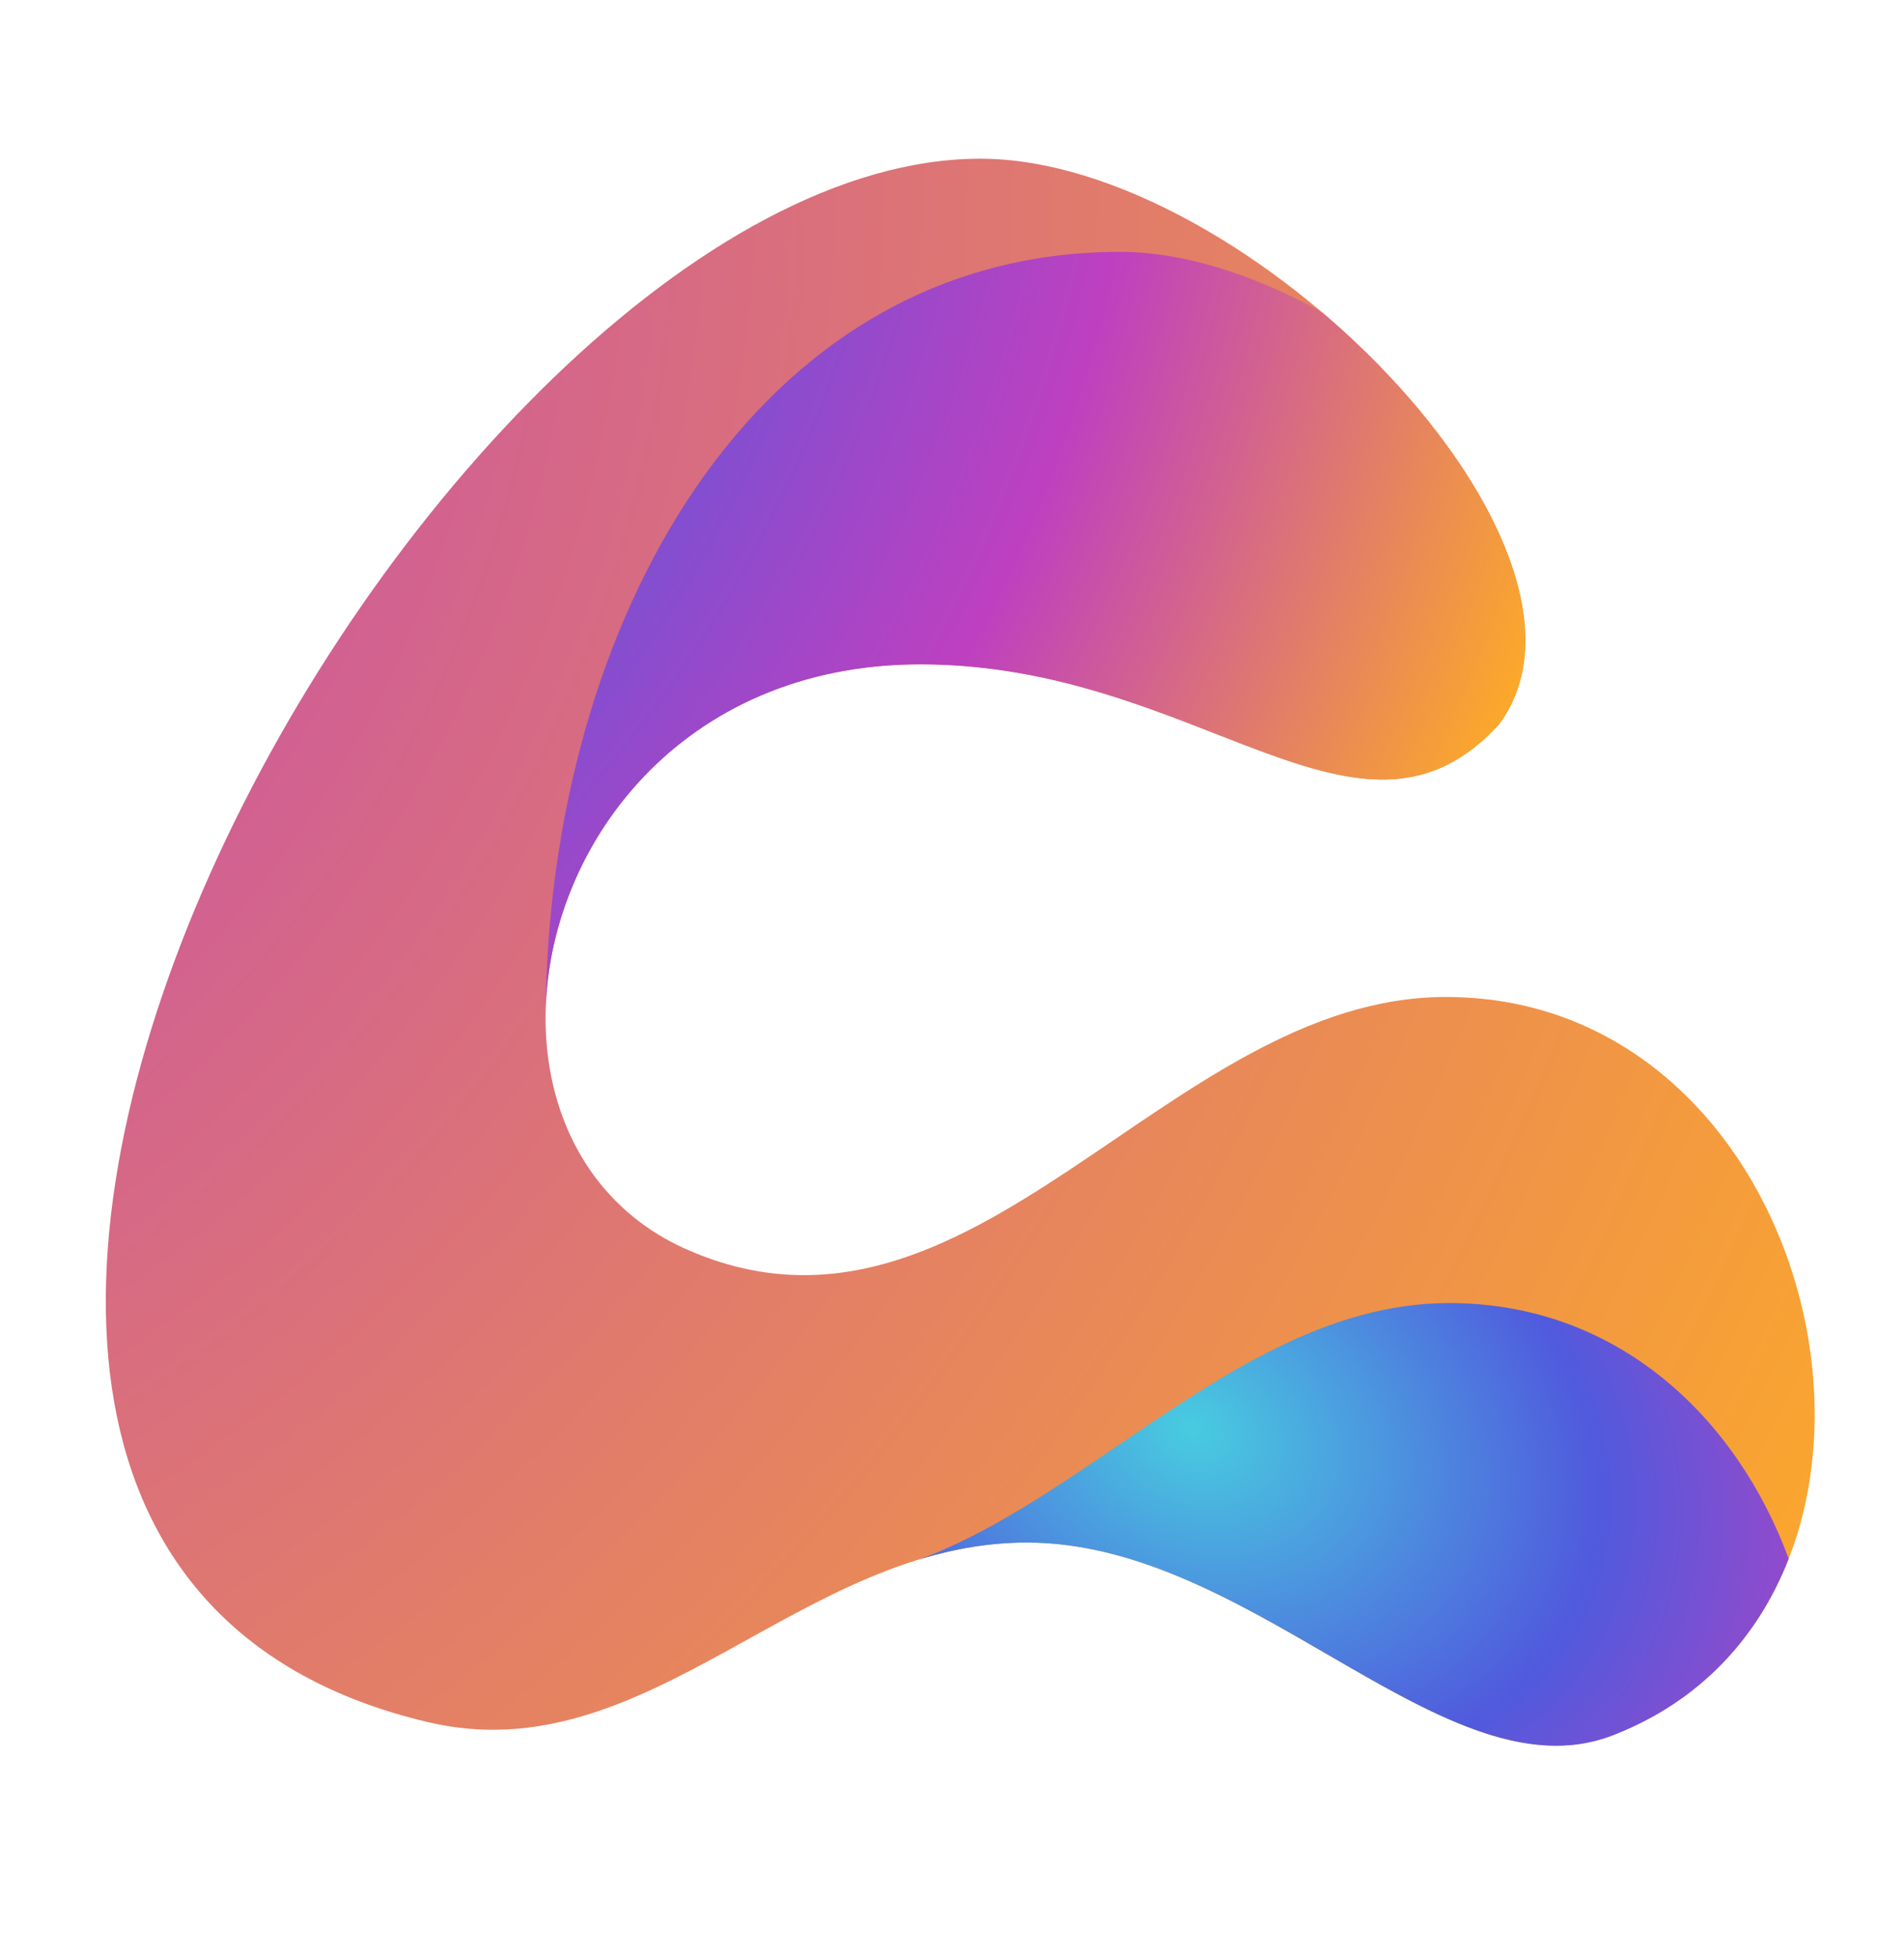 <svg width="36" height="37" viewBox="0 0 36 37" fill="none" xmlns="http://www.w3.org/2000/svg">
<path d="M19.416 29.159C15.129 29.159 12.27 33.535 8.097 32.555C-6.366 29.159 8.097 3 18.535 3C23.602 3 30.798 10.375 28.345 13.69C25.704 16.583 22.692 12.558 17.403 12.558C10.109 12.558 8.097 21.479 13.002 23.626C18.395 25.986 22.057 18.846 27.339 18.846C34.662 18.846 37.023 30.291 30.483 32.806C27.339 34.016 23.702 29.159 19.416 29.159Z" fill="url(#paint0_radial_7773_41767)"/>
<path fill-rule="evenodd" clip-rule="evenodd" d="M17.409 29.47C18.048 29.277 18.713 29.159 19.416 29.159C21.453 29.159 23.343 30.256 25.104 31.277C27.047 32.405 28.833 33.441 30.483 32.807C32.156 32.163 33.246 30.936 33.82 29.466C32.84 26.805 30.59 24.632 27.399 24.632C25.098 24.632 23.105 25.987 21.141 27.321C19.908 28.159 18.687 28.989 17.409 29.47Z" fill="url(#paint1_radial_7773_41767)"/>
<path d="M23.008 13.88L23.008 13.88C25.159 14.72 26.814 15.366 28.345 13.69C29.786 11.742 27.897 8.393 25.065 5.962C25.014 5.918 24.959 5.88 24.899 5.848C23.644 5.173 22.354 4.761 21.176 4.761C14.241 4.761 10.37 11.811 10.316 19.162C10.358 16.029 12.853 12.558 17.403 12.558C19.627 12.558 21.448 13.27 23.008 13.88Z" fill="url(#paint2_radial_7773_41767)"/>
<defs>
<radialGradient id="paint0_radial_7773_41767" cx="0" cy="0" r="1" gradientUnits="userSpaceOnUse" gradientTransform="translate(-7.5 6) rotate(27.745) scale(48.386 55.347)">
<stop stop-color="#BE40C0"/>
<stop offset="1" stop-color="#FBA82B"/>
</radialGradient>
<radialGradient id="paint1_radial_7773_41767" cx="0" cy="0" r="1" gradientUnits="userSpaceOnUse" gradientTransform="translate(22.5 27) rotate(24.26) scale(21.172 16.351)">
<stop stop-color="#48CCE0"/>
<stop offset="0.38" stop-color="#505ADD"/>
<stop offset="0.682" stop-color="#BE40C0"/>
<stop offset="0.943" stop-color="#FBA82B"/>
</radialGradient>
<radialGradient id="paint2_radial_7773_41767" cx="0" cy="0" r="1" gradientUnits="userSpaceOnUse" gradientTransform="translate(-5.5 -0.5) rotate(26.635) scale(39.066 40.663)">
<stop offset="0.311" stop-color="#48CCE0"/>
<stop offset="0.4" stop-color="#505ADD"/>
<stop offset="0.692" stop-color="#BE40C0"/>
<stop offset="0.943" stop-color="#FBA82B"/>
</radialGradient>
</defs>
</svg>
